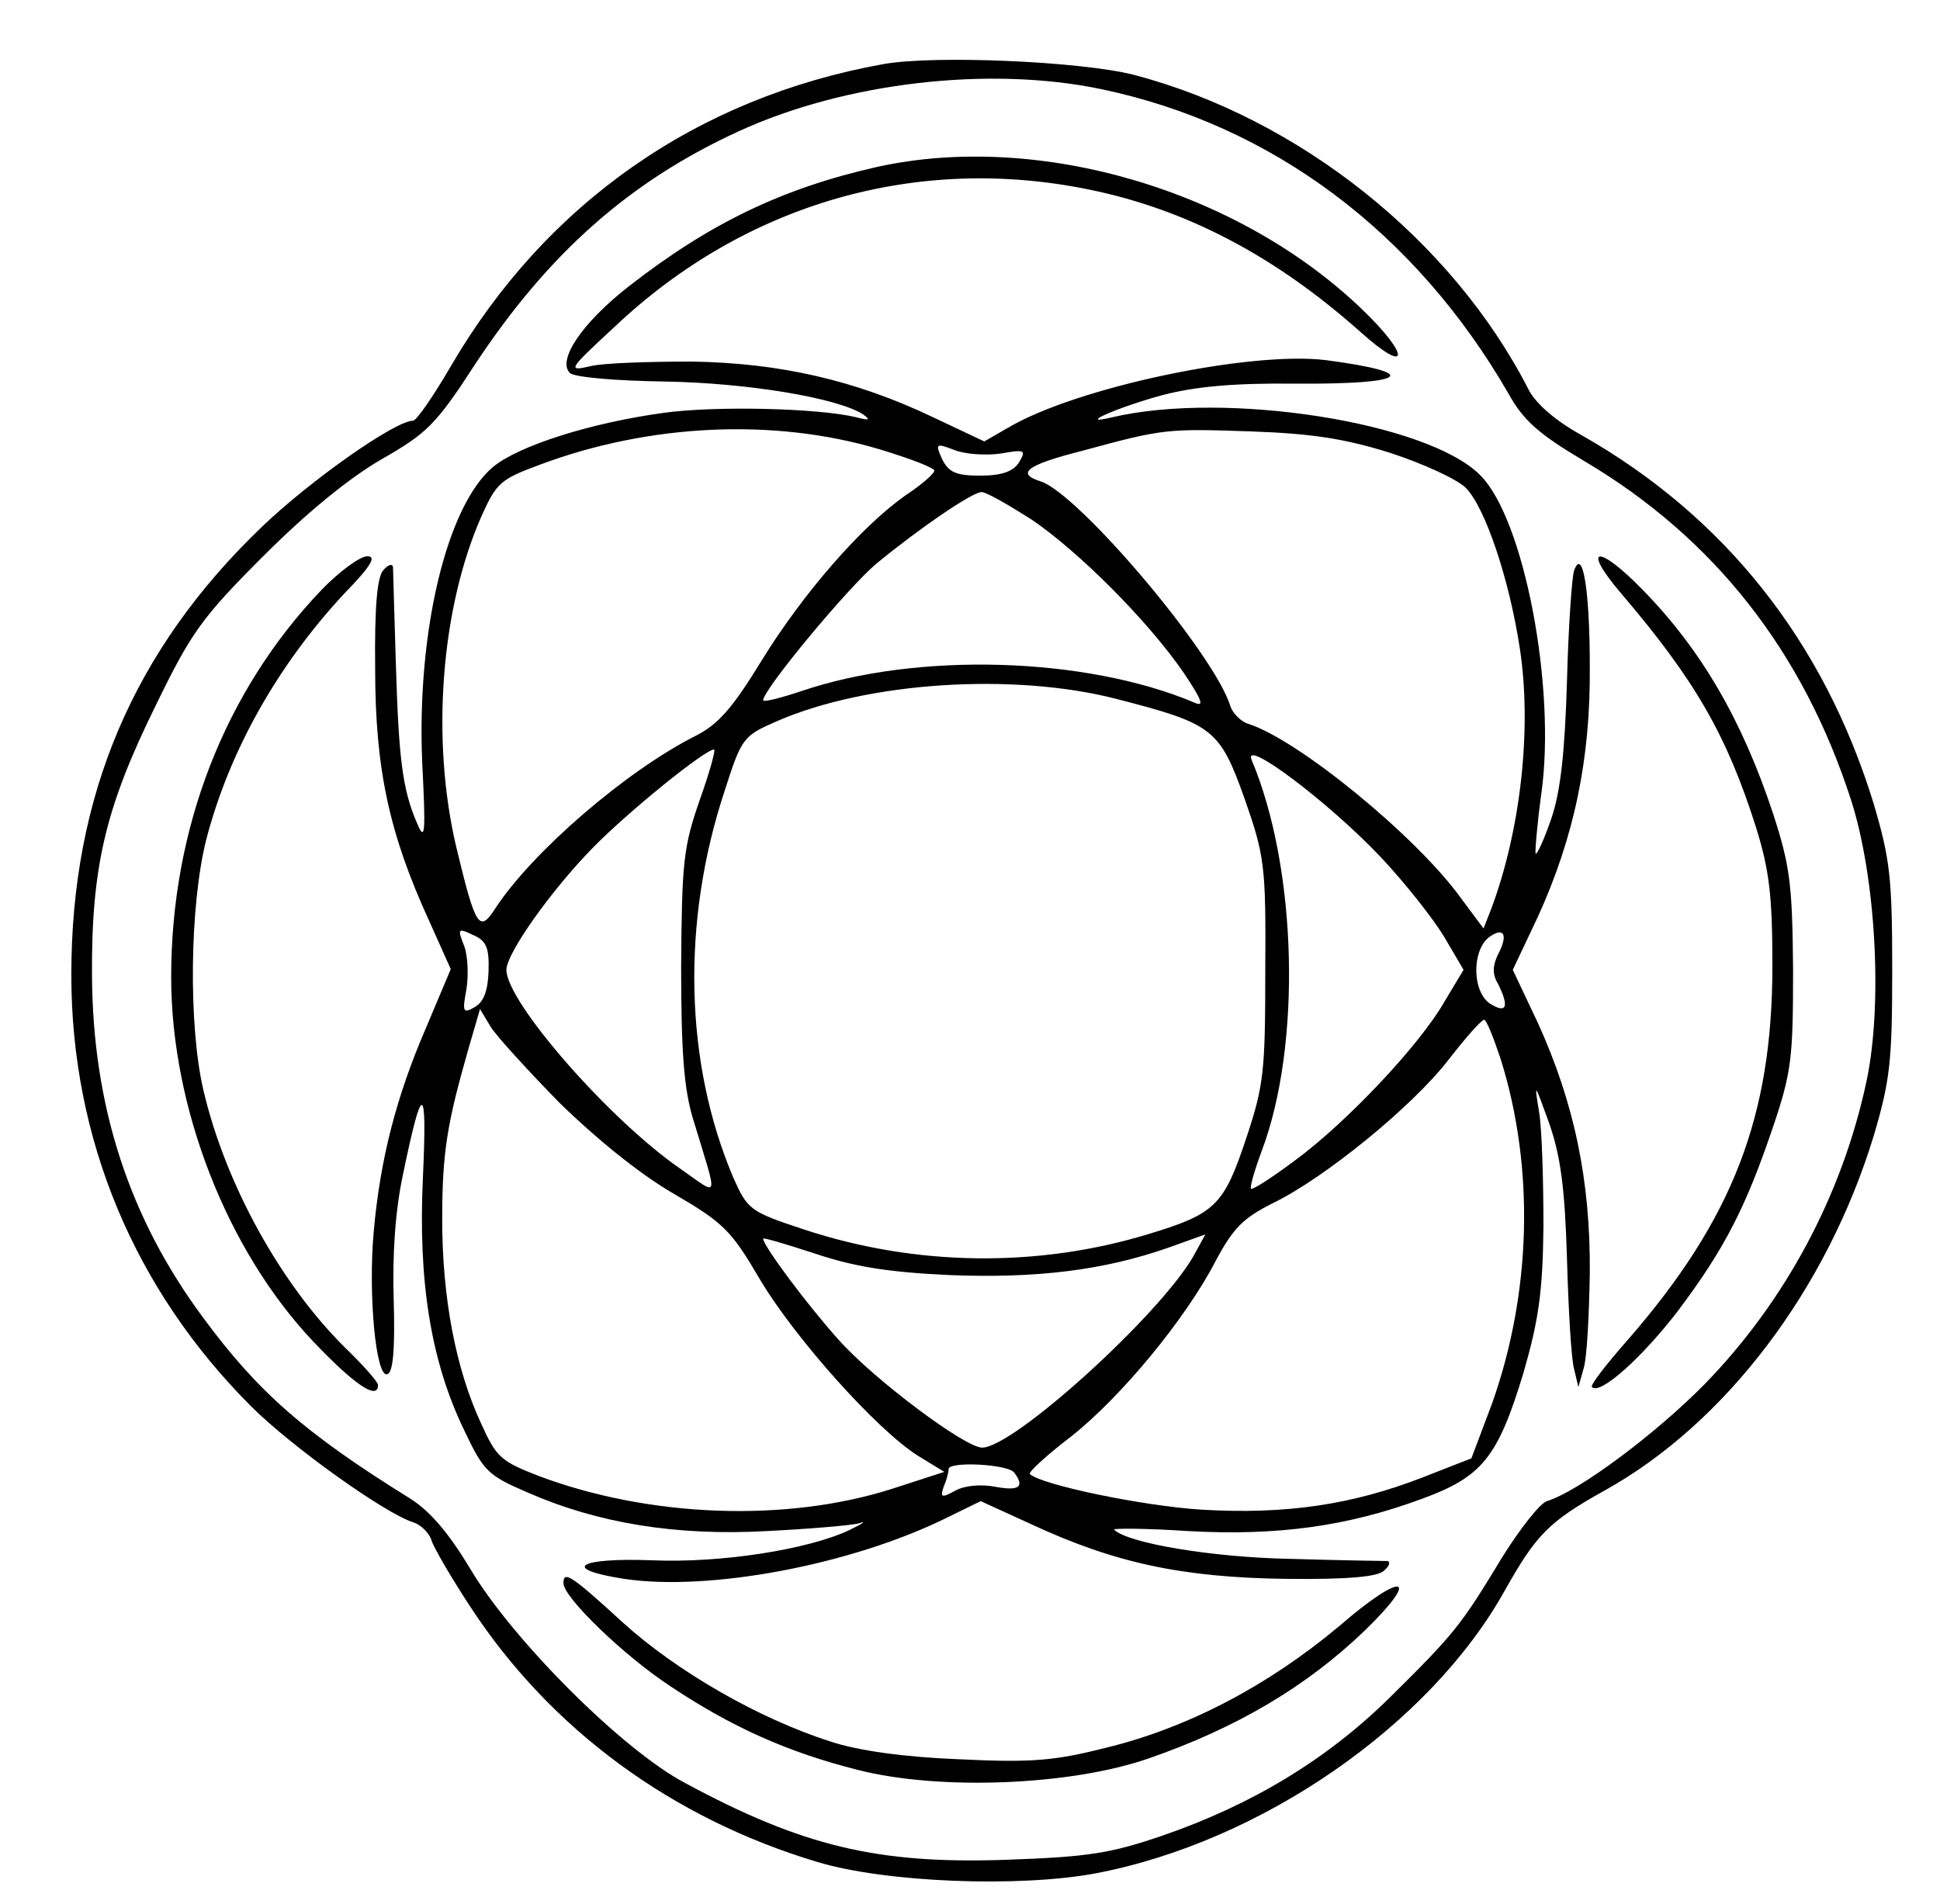 <?xml version="1.0" standalone="no"?>
<!DOCTYPE svg PUBLIC "-//W3C//DTD SVG 20010904//EN"
 "http://www.w3.org/TR/2001/REC-SVG-20010904/DTD/svg10.dtd">
<svg version="1.0" xmlns="http://www.w3.org/2000/svg"
 width="272pt" height="267pt" viewBox="0 0 272 267"
 preserveAspectRatio="xMidYMid meet">
<g transform="translate(0,267) scale(0.1,-0.1)"
fill="#000000" stroke="none">
<path d="M1238 2580 c-261 -47 -472 -195 -605 -422 -25 -43 -49 -78 -54 -78
-25 0 -143 -83 -211 -148 -181 -173 -268 -378 -268 -629 0 -230 88 -441 252
-605 56 -56 187 -150 228 -163 10 -3 22 -15 25 -25 3 -10 28 -53 55 -94 112
-171 282 -296 486 -357 96 -29 283 -36 390 -16 232 44 469 208 574 397 44 78
61 96 140 140 169 94 311 281 377 497 23 78 26 104 26 233 0 129 -3 155 -26
233 -70 228 -209 403 -410 517 -36 20 -64 44 -74 64 -107 209 -321 380 -553
441 -74 19 -281 28 -352 15z m306 -35 c239 -50 440 -200 571 -427 21 -38 43
-57 107 -95 182 -108 306 -267 373 -474 35 -108 45 -287 22 -395 -34 -160
-114 -309 -227 -425 -69 -70 -176 -150 -221 -164 -10 -3 -38 -39 -63 -79 -58
-96 -67 -107 -157 -196 -88 -87 -194 -151 -319 -194 -73 -25 -104 -30 -221
-34 -179 -6 -284 19 -449 108 -87 46 -241 200 -300 299 -30 50 -56 81 -84 99
-150 93 -215 151 -291 254 -104 140 -155 297 -156 480 -1 152 19 236 89 378
50 103 65 124 151 210 62 62 121 110 166 136 63 36 76 48 131 133 103 156 217
257 370 327 148 68 350 92 508 59z"/>
<path d="M1230 2436 c-133 -30 -235 -79 -349 -168 -65 -51 -100 -103 -82 -121
6 -6 64 -11 133 -12 117 -2 242 -23 278 -46 11 -8 9 -9 -10 -4 -55 13 -199 16
-270 6 -102 -14 -203 -46 -239 -76 -65 -55 -107 -232 -99 -415 5 -99 4 -111
-7 -85 -21 48 -26 92 -30 225 -2 69 -4 129 -4 135 -1 5 -7 3 -13 -4 -9 -8 -13
-50 -12 -139 0 -141 20 -232 76 -354 l30 -67 -35 -83 c-41 -95 -64 -183 -73
-285 -8 -88 3 -206 19 -200 8 2 11 34 9 103 -2 64 2 126 13 177 27 131 34 130
28 -3 -7 -147 11 -259 58 -356 27 -57 33 -63 89 -87 98 -43 208 -61 335 -54
60 3 119 8 130 11 11 4 4 -1 -15 -10 -58 -27 -179 -46 -275 -42 -105 4 -130
-12 -40 -26 120 -18 320 20 453 86 l47 23 70 -32 c118 -55 213 -75 357 -77 90
-1 131 3 139 12 7 6 9 12 4 13 -6 0 -66 1 -135 3 -110 2 -229 22 -248 41 -3 2
44 2 104 -2 126 -7 224 7 327 45 85 31 107 58 143 177 21 73 27 112 28 205 0
63 -2 135 -6 160 -7 43 -7 43 14 -15 16 -46 22 -90 25 -190 2 -71 6 -141 10
-155 l6 -25 7 25 c5 14 8 75 9 135 1 130 -22 239 -73 351 l-35 74 35 74 c51
112 74 221 73 351 0 108 -10 168 -22 135 -3 -8 -8 -78 -10 -155 -3 -100 -9
-155 -22 -193 -10 -29 -20 -51 -22 -49 -1 2 2 40 8 84 21 148 -24 386 -86 447
-74 74 -356 118 -515 81 -54 -13 7 14 70 31 46 12 100 17 187 16 157 -1 178
15 42 33 -106 13 -350 -38 -446 -95 l-33 -19 -72 34 c-109 52 -215 76 -338 78
-58 0 -121 -2 -140 -6 -35 -8 -35 -7 32 55 183 173 424 242 666 192 136 -28
260 -93 380 -200 67 -60 70 -34 4 30 -174 169 -455 252 -682 202z m3 -396 c43
-13 77 -26 77 -30 0 -4 -18 -20 -41 -35 -62 -44 -143 -137 -201 -231 -41 -67
-61 -90 -93 -106 -97 -49 -228 -162 -280 -241 -23 -36 -28 -28 -55 84 -36 151
-22 336 35 465 21 47 27 52 81 72 154 58 330 66 477 22z m716 -5 c46 -15 94
-37 106 -49 27 -27 61 -127 76 -226 17 -112 1 -254 -40 -364 l-11 -28 -32 43
c-62 86 -228 222 -298 244 -10 3 -22 15 -25 25 -23 74 -213 298 -266 315 -35
11 -20 23 59 43 114 31 118 31 237 27 84 -3 130 -10 194 -30z m-546 -1 c34 6
36 5 26 -12 -8 -13 -24 -19 -55 -19 -34 0 -44 5 -53 23 -10 22 -9 23 17 13 15
-6 44 -8 65 -5z m44 -93 c66 -45 163 -142 213 -215 26 -39 29 -48 14 -41 -152
64 -388 71 -550 16 -30 -10 -54 -16 -54 -13 0 15 118 157 158 191 62 51 134
100 148 101 7 0 38 -18 71 -39z m118 -251 c136 -35 145 -42 180 -140 28 -80
30 -94 29 -240 0 -143 -2 -162 -27 -237 -31 -93 -43 -105 -135 -133 -156 -48
-328 -46 -485 6 -76 25 -79 28 -99 73 -68 160 -73 358 -12 542 24 75 26 77 74
98 127 55 331 68 475 31z m-584 -142 c-23 -66 -25 -88 -26 -233 0 -121 4 -173
17 -215 35 -116 38 -108 -18 -69 -100 69 -244 234 -244 279 0 23 63 112 122
172 48 49 155 136 169 137 3 1 -6 -32 -20 -71z m954 -79 c35 -37 75 -88 90
-113 l27 -46 -27 -45 c-35 -61 -137 -169 -209 -222 -32 -24 -60 -42 -62 -40
-2 2 5 26 15 53 56 148 50 396 -14 548 -14 33 108 -59 180 -135z m-1250 -161
c-1 -28 -7 -43 -19 -50 -17 -10 -18 -7 -12 25 3 19 2 46 -3 60 -10 25 -9 26
12 16 19 -8 23 -18 22 -51z m1415 23 c-7 -15 -8 -27 0 -40 16 -32 13 -43 -10
-29 -26 16 -27 75 -2 94 21 15 27 3 12 -25z m-1316 -207 c50 -49 111 -99 159
-127 72 -42 82 -52 123 -122 49 -82 164 -211 222 -247 l36 -22 -74 -24 c-148
-47 -339 -40 -494 18 -54 21 -60 26 -82 75 -35 76 -54 175 -54 285 0 95 7 135
37 240 l16 55 15 -25 c9 -14 52 -61 96 -106z m1320 61 c48 -153 43 -328 -12
-483 l-29 -77 -69 -27 c-98 -38 -191 -52 -309 -45 -82 5 -226 35 -241 50 -3 2
23 26 57 52 70 55 161 165 203 246 25 47 39 61 81 82 72 35 195 135 246 201
24 31 46 56 50 56 3 0 13 -25 23 -55z m-773 -303 c123 -5 217 7 306 38 l53 19
-17 -31 c-48 -83 -252 -268 -296 -268 -24 0 -151 95 -201 151 -44 49 -106 132
-106 142 0 2 33 -8 73 -21 54 -18 101 -26 188 -30z m91 -277 c15 -20 7 -26
-26 -20 -20 4 -43 2 -56 -5 -20 -11 -22 -10 -17 5 4 9 7 20 7 25 0 11 83 7 92
-5z"/>
<path d="M451 1843 c-136 -142 -211 -335 -211 -543 0 -183 78 -383 199 -511
59 -62 91 -83 91 -61 0 4 -21 28 -46 52 -90 89 -168 229 -199 362 -21 91 -19
258 4 350 32 124 100 245 194 346 38 39 45 52 32 52 -10 0 -39 -21 -64 -47z"/>
<path d="M2272 1839 c105 -123 149 -200 190 -329 19 -61 23 -97 23 -195 0
-211 -56 -355 -202 -523 -31 -35 -54 -65 -51 -67 11 -12 70 41 120 106 67 89
96 147 134 259 26 77 28 97 28 220 -1 119 -4 145 -28 219 -43 130 -100 229
-182 313 -63 65 -88 63 -32 -3z"/>
<path d="M790 450 c0 -20 84 -101 149 -144 87 -58 165 -93 264 -118 114 -29
297 -22 407 16 124 43 222 101 304 180 80 78 53 83 -36 6 -99 -83 -212 -143
-328 -171 -71 -18 -103 -21 -205 -16 -77 3 -142 12 -181 25 -100 32 -215 98
-291 167 -72 66 -83 73 -83 55z"/>
</g>
</svg>
